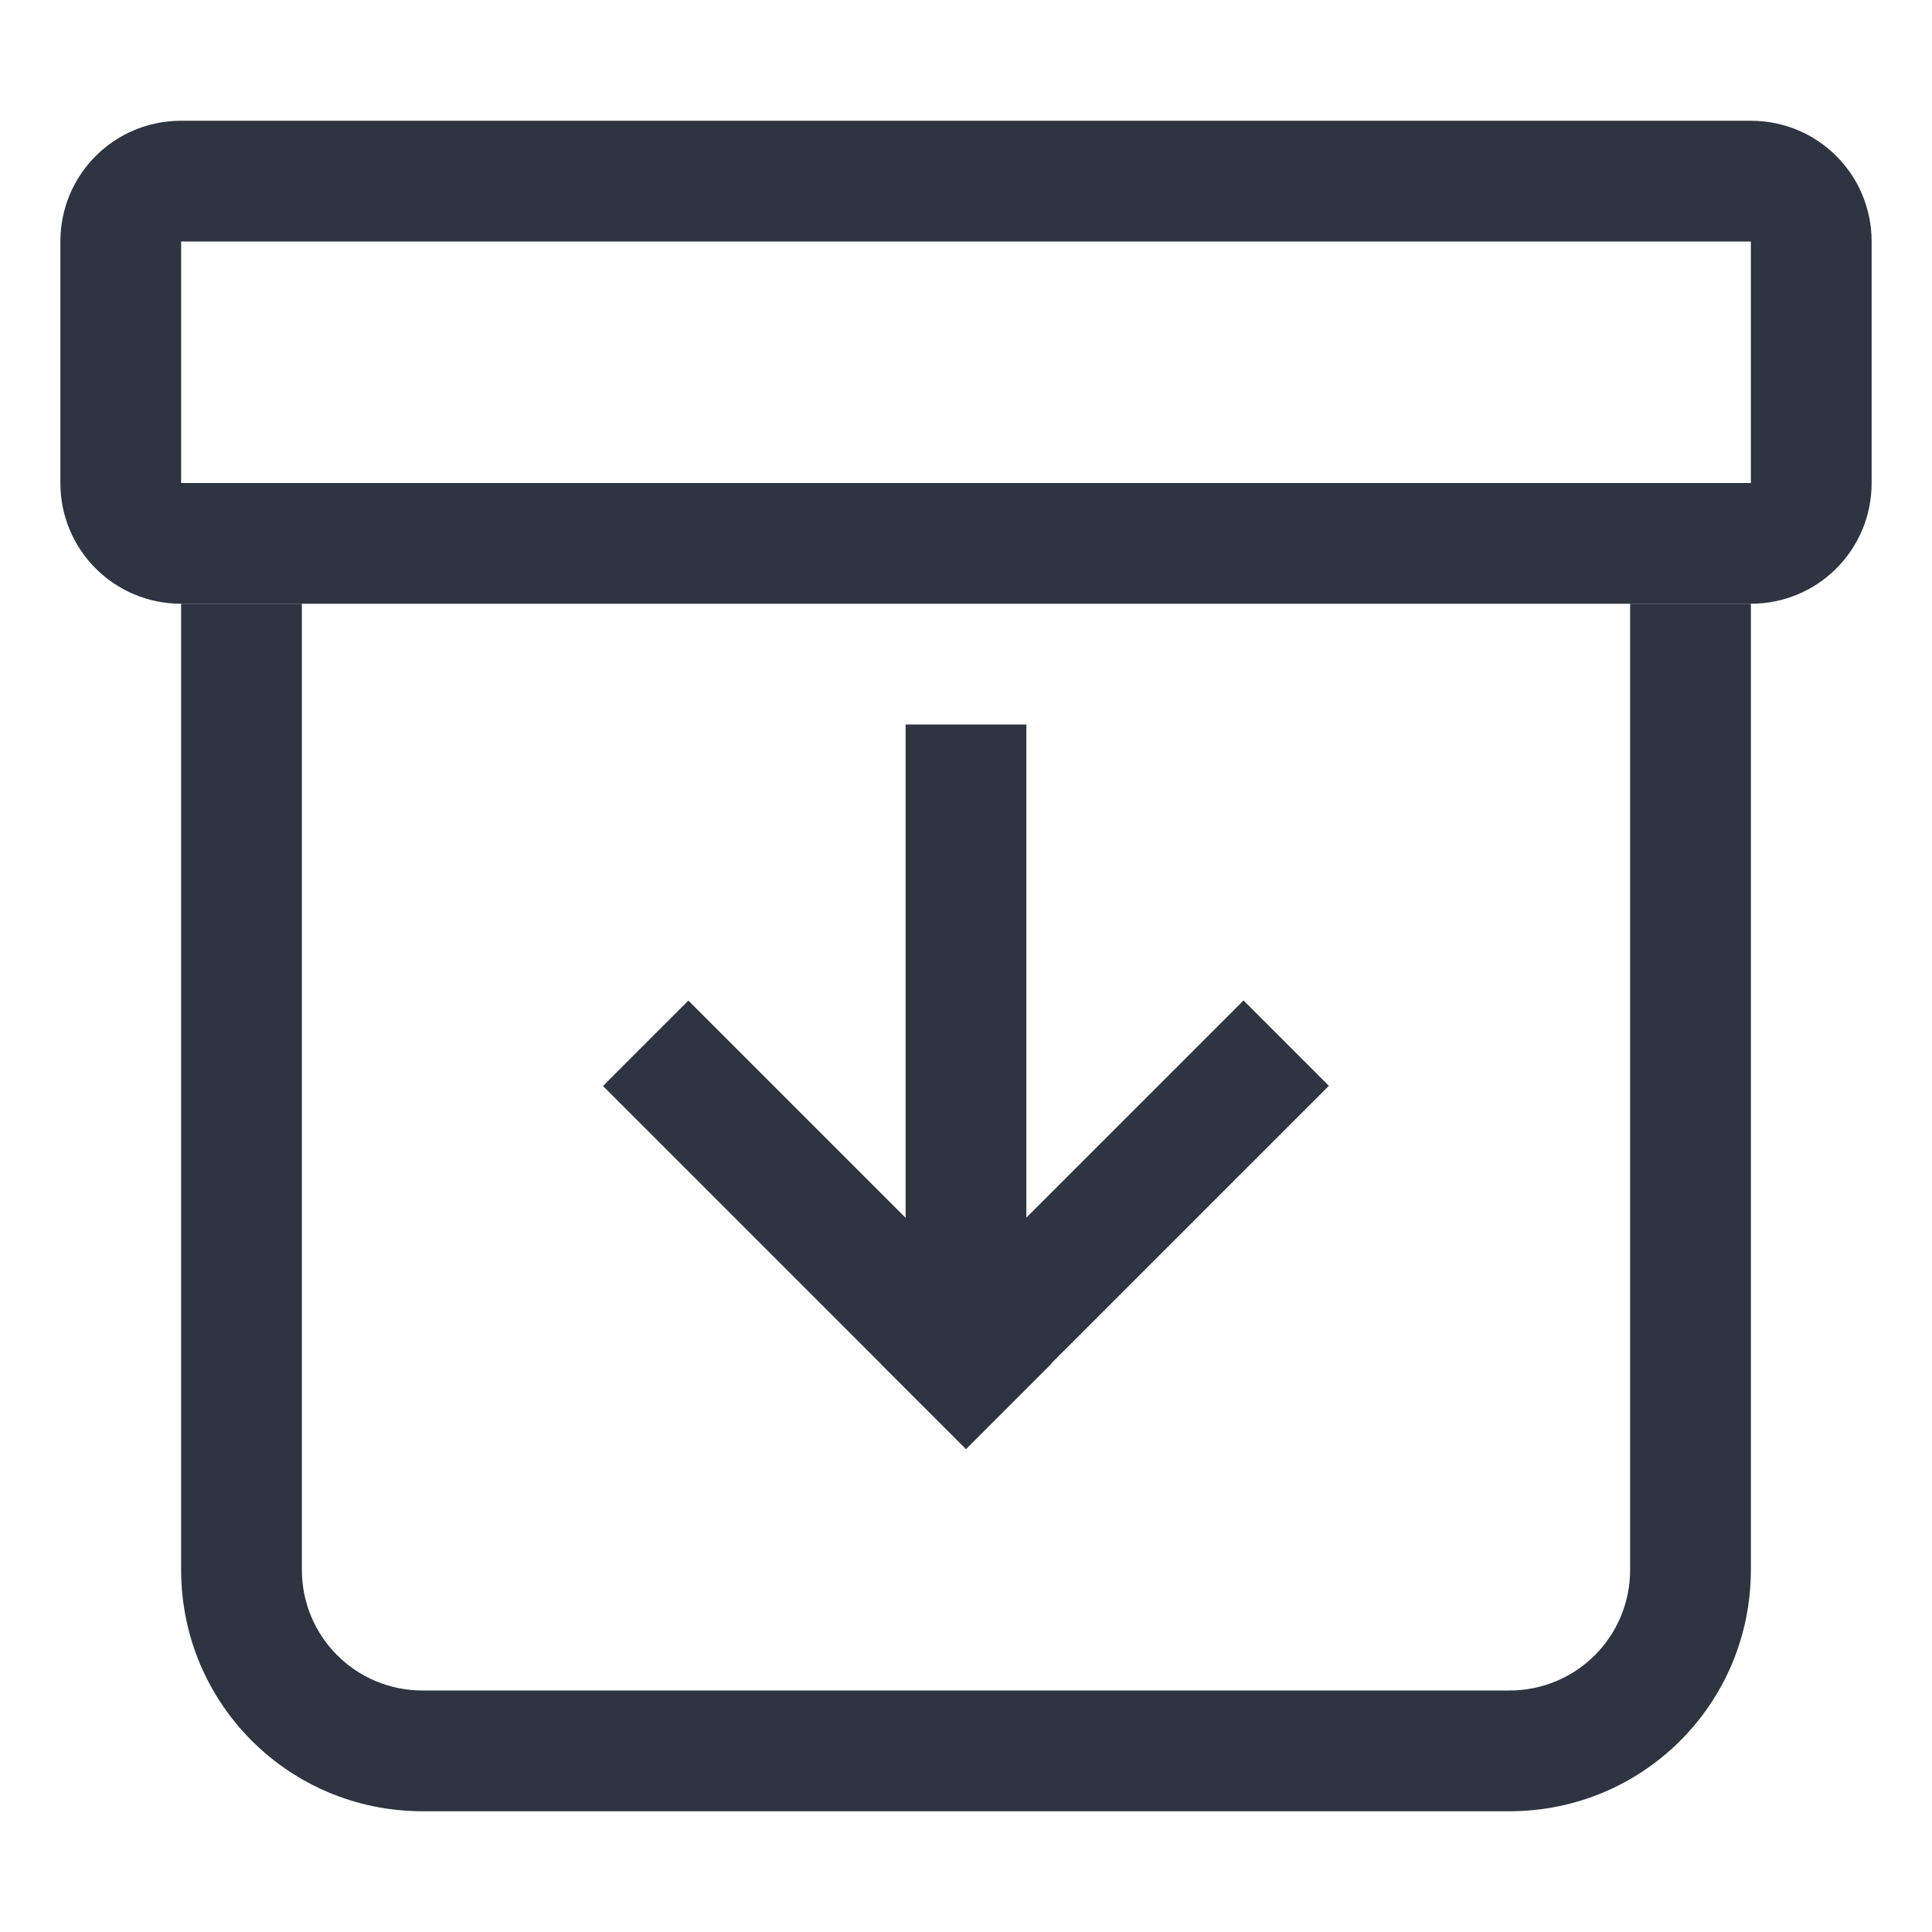 <svg width="16" height="16" version="1.1" xmlns="http://www.w3.org/2000/svg">
 <g transform="translate(.5)" fill="#2e3440" stroke-linecap="round" stroke-linejoin="round" stroke-opacity=".25">
  <g stroke-width="1.002">
   <path d="m1 5v8c0 1.108 0.892 2 2 2h9c1.108 0 2-0.892 2-2v-8h-1v8c0 0.554-0.446 1-1 1h-9c-0.554 0-1-0.446-1-1v-8z" style="paint-order:markers stroke fill"/>
   <rect transform="rotate(45)" x="9.537" y="2.182" width="4.252" height="1" rx="0" ry="0" style="paint-order:markers stroke fill"/>
   <rect transform="matrix(-.707 .707 .707 .707 0 0)" x="-1.07" y="12.789" width="4.252" height="1" rx="0" ry="0" style="paint-order:markers stroke fill"/>
  </g>
  <rect x="7" y="6" width="1" height="5" rx="0" ry="0" stroke-width=".792" style="paint-order:markers stroke fill"/>
  <path d="m1 1c-0.554 0-1 0.446-1 1v2c0 0.554 0.446 1 1 1h13c0.554 0 1-0.446 1-1v-2c0-0.554-0.446-1-1-1zm0 1h13v2h-13z" stroke-width="1.002" style="paint-order:markers stroke fill"/>
 </g>
</svg>
